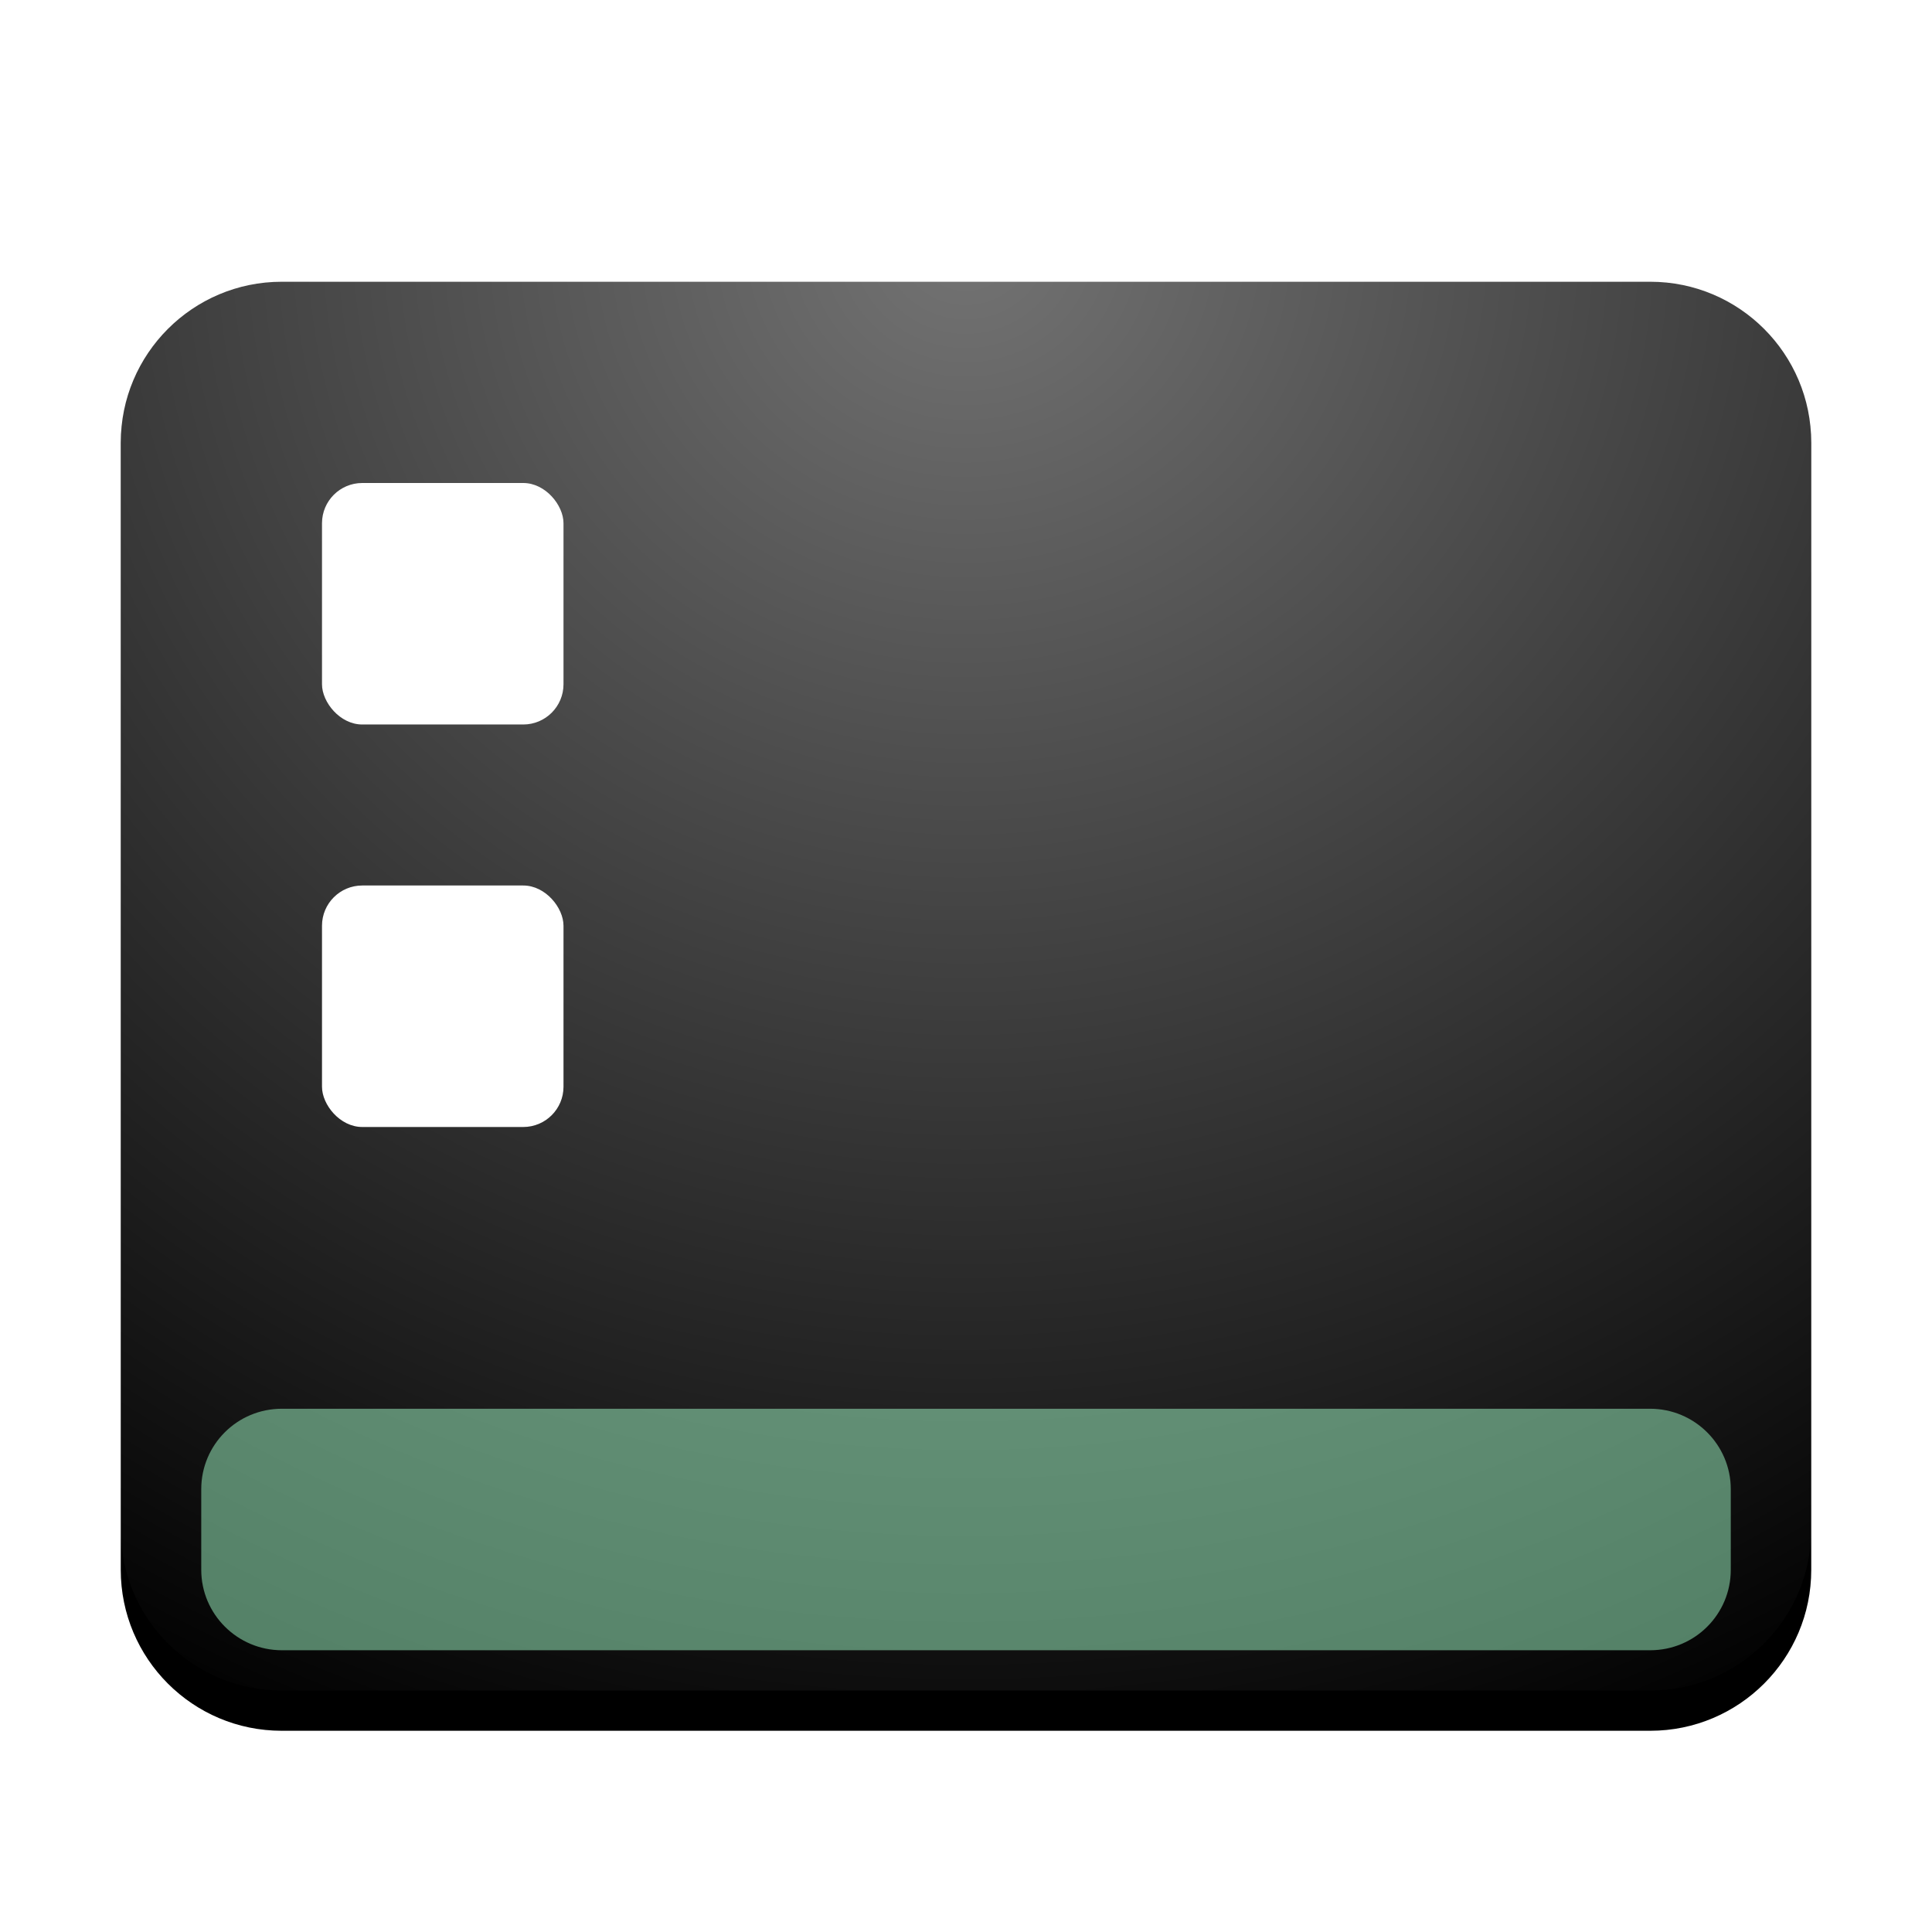 <svg width="96" height="96" version="1.1" viewBox="0 0 96 96" xmlns="http://www.w3.org/2000/svg">
<defs>
<filter id="deepin-show-desktop-a" x="-14.3%" y="-16.7%" width="128.6%" height="133.3%">
<feOffset dy="2" in="SourceAlpha" result="shadowOffsetOuter1"/>
<feGaussianBlur in="shadowOffsetOuter1" result="shadowBlurOuter1" stdDeviation="2"/>
<feComposite in="shadowBlurOuter1" in2="SourceAlpha" operator="out" result="shadowBlurOuter1"/>
<feColorMatrix in="shadowBlurOuter1" result="shadowMatrixOuter1" values="0 0 0 0 0   0 0 0 0 0   0 0 0 0 0  0 0 0 0.2 0"/>
<feMerge>
<feMergeNode in="shadowMatrixOuter1"/>
<feMergeNode in="SourceGraphic"/>
</feMerge>
</filter>
<radialGradient id="radialGradient1482" cx="48" cy="7.445" r="54.012" gradientTransform="matrix(1.6 0 0 1.514 -28.815 .692)" gradientUnits="userSpaceOnUse">
<stop stop-color="#value_light" offset="0"/>
<stop stop-color="#value_dark" offset="1"/>
</radialGradient>
<radialGradient id="radialGradient1482-3" cx="48" cy="7.445" r="54.012" gradientTransform="matrix(1.6 0 0 1.514 -28.815 .692)" gradientUnits="userSpaceOnUse">
<stop stop-color="#fff" stop-opacity=".451" offset="0"/>
<stop stop-color="#fff" stop-opacity="0" offset="1"/>
</radialGradient>
<filter id="filter938" x="-1.045e-7" y="-1.2192e-7" width="1" height="1" color-interpolation-filters="sRGB">
<feFlood flood-color="rgb(0,0,0)" flood-opacity=".498" result="flood"/>
<feComposite in="flood" in2="SourceGraphic" operator="in" result="composite1"/>
<feGaussianBlur in="composite1" result="blur" stdDeviation="3.6575322e-06"/>
<feOffset dx="0" dy="0" result="offset"/>
<feComposite in="SourceGraphic" in2="offset" result="composite2"/>
</filter>
</defs>
<path d="m82.003 12c4.417 0 7.997 3.583 7.997 7.998v56.005c0 4.417-3.583 7.998-7.997 7.998h-68.006c-4.417 0-7.997-3.583-7.997-7.998v-56.005c0-4.417 3.583-7.998 7.997-7.998z" fill="url(#radialGradient1482)" fill-rule="evenodd" filter="url(#deepin-show-desktop-a)"/>
<path d="m82.003 12c4.417 0 7.997 3.583 7.997 7.998v56.005c0 4.417-3.583 7.998-7.997 7.998h-68.006c-4.417 0-7.997-3.583-7.997-7.998v-56.005c0-4.417 3.583-7.998 7.997-7.998z" fill="url(#radialGradient1482-3)" fill-rule="evenodd" filter="url(#filter938)" style="mix-blend-mode:normal"/>
<path d="m10 71.996c0-2.207 1.785-3.996 4.006-3.996h67.989c2.212 0 4.006 1.796 4.006 3.996v4.008c0 2.207-1.785 3.996-4.006 3.996h-67.989c-2.212 0-4.006-1.796-4.006-3.996z" fill="#a4ffcc" fill-rule="evenodd" filter="url(#deepin-show-desktop-a)" opacity=".7"/>
<rect x="16" y="22" width="12" height="12" rx="2" fill="#fff" fill-rule="evenodd" filter="url(#deepin-show-desktop-a)"/>
<rect x="16" y="42" width="12" height="12" rx="2" fill="#fff" fill-rule="evenodd" filter="url(#deepin-show-desktop-a)"/>
</svg>
